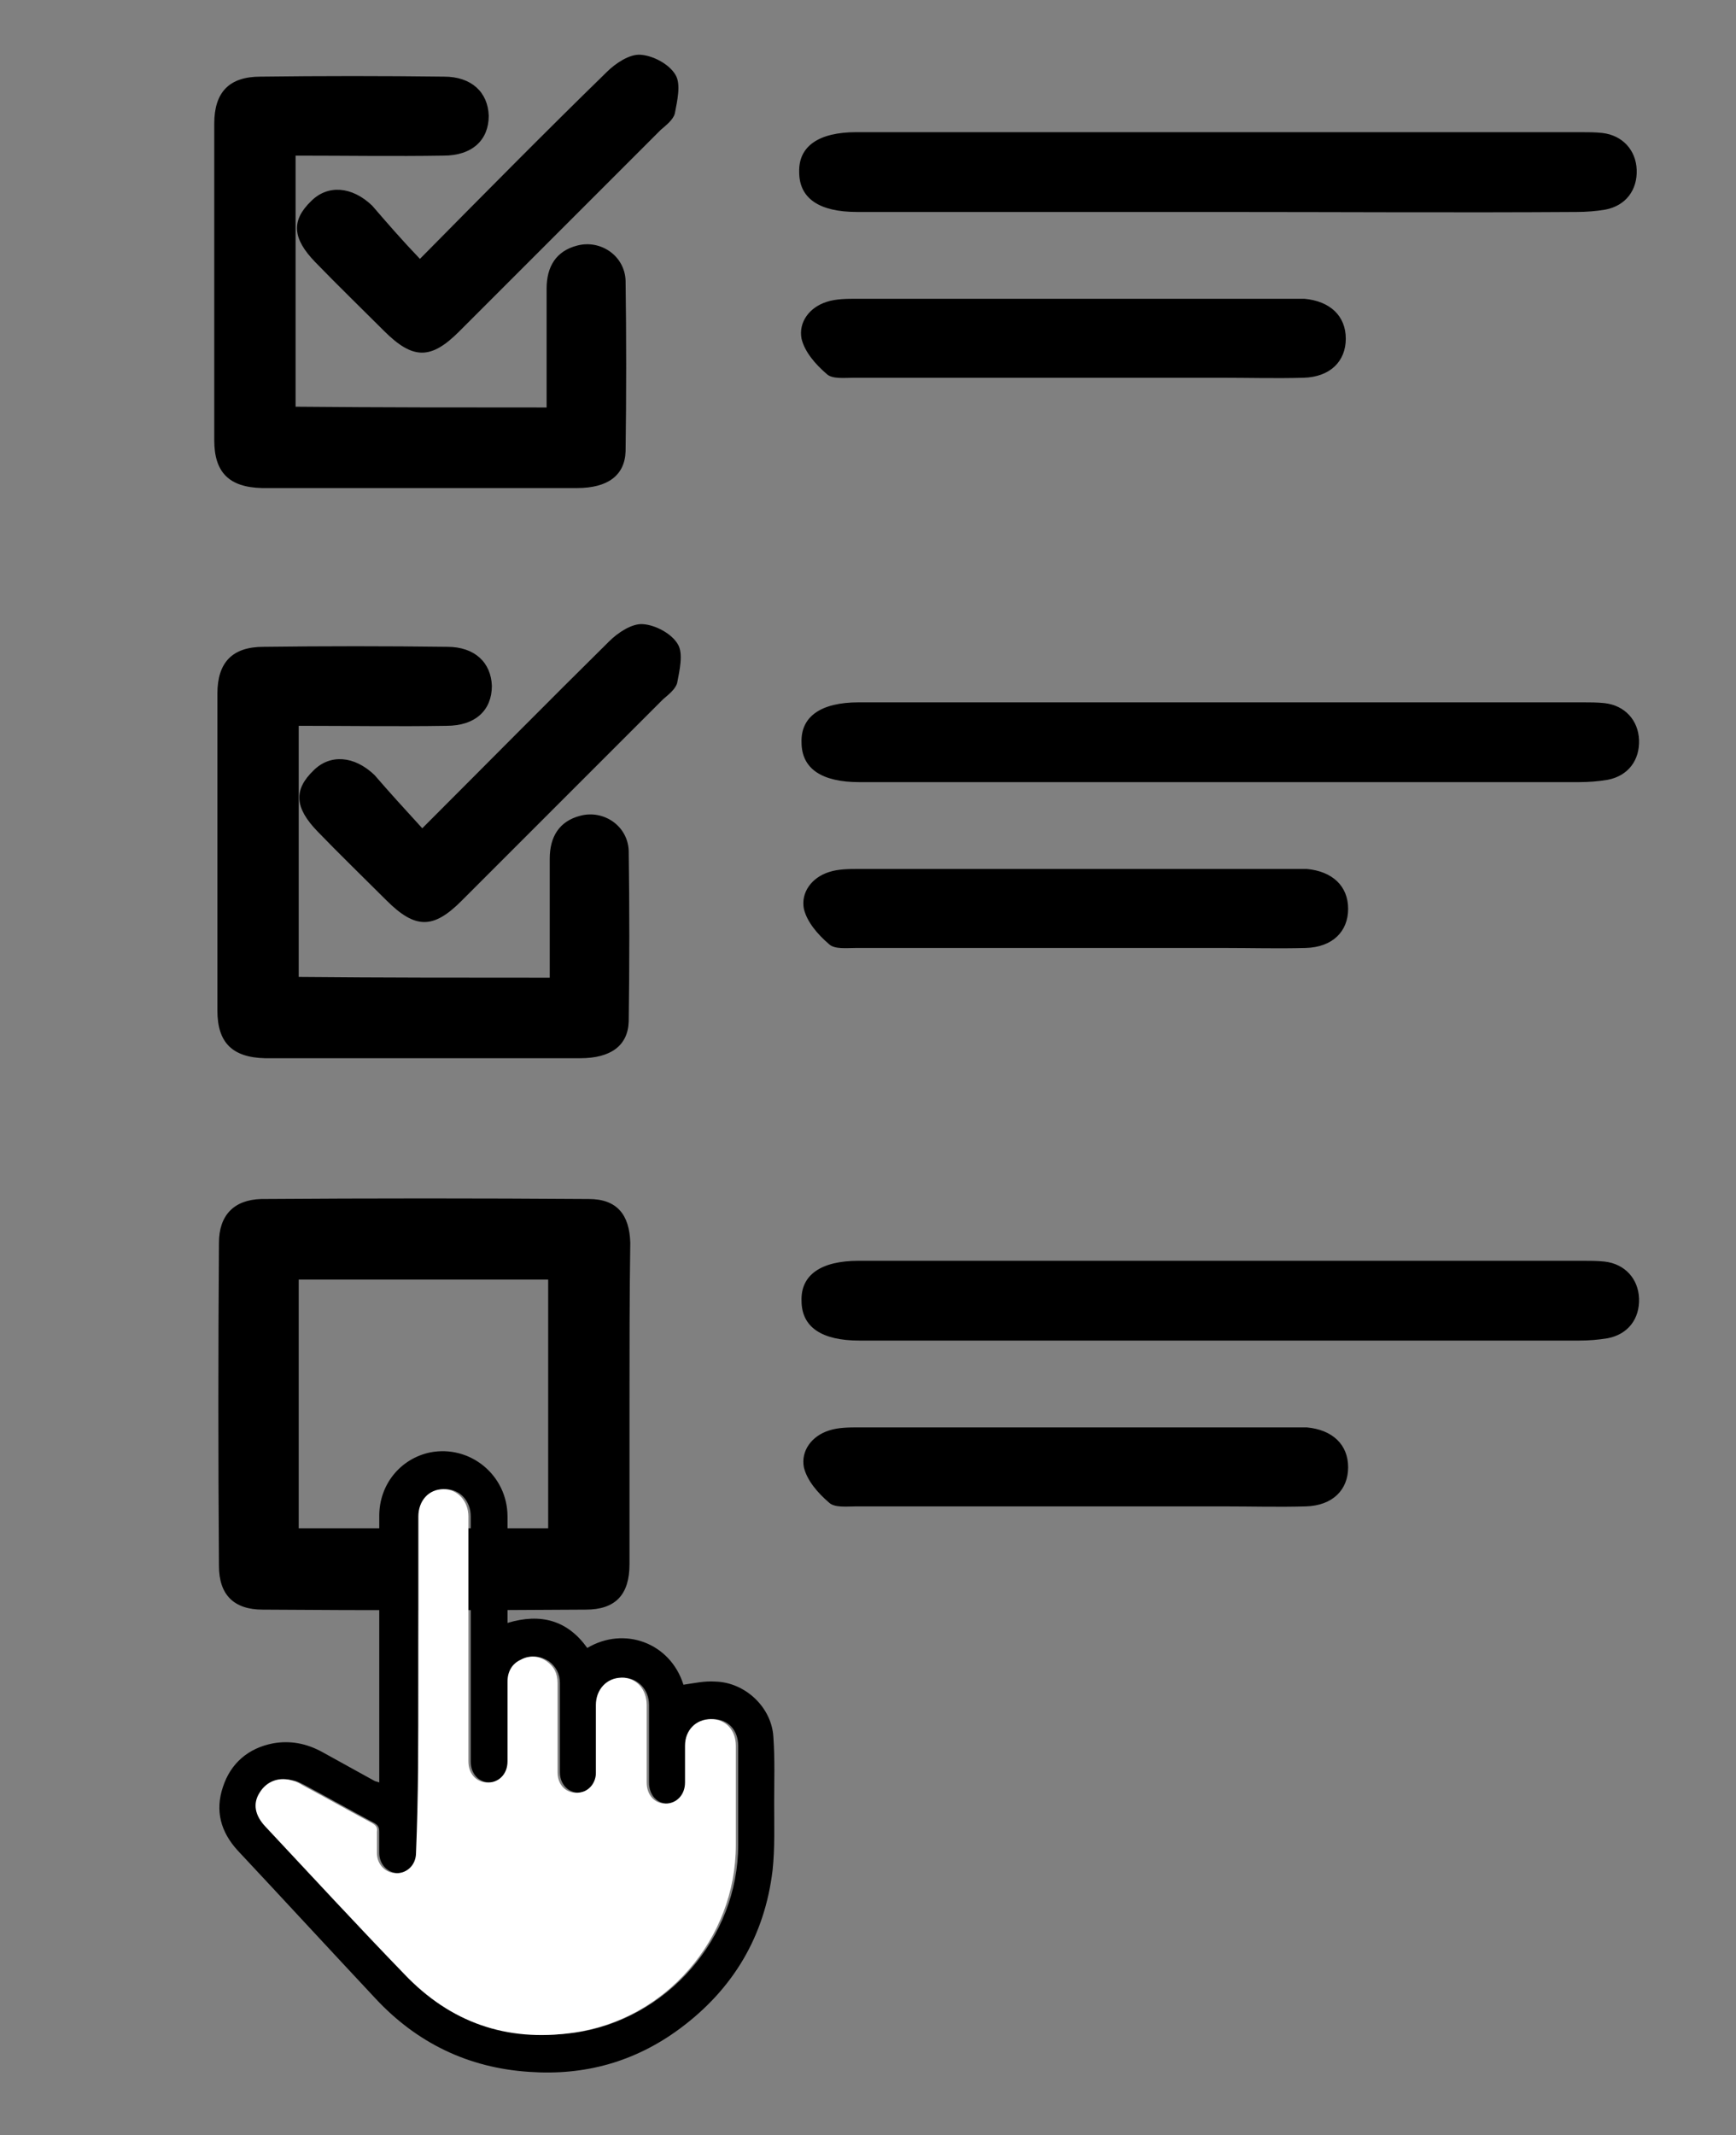 <?xml version="1.0" encoding="utf-8"?>
<!-- Generator: Adobe Illustrator 21.0.2, SVG Export Plug-In . SVG Version: 6.00 Build 0)  -->
<svg version="1.1" id="Layer_1" xmlns="http://www.w3.org/2000/svg" xmlns:xlink="http://www.w3.org/1999/xlink" x="0px" y="0px"
	 viewBox="0 0 222 273" style="enable-background:new 0 0 222 273;" xml:space="preserve">
<rect x="0" y="0" width="222" height="273" fill="#808080" stroke="none"/>
<style type="text/css">
	.st0{fill:#FFFFFF;}
</style>
<g>
	<path d="M80.5,179.3c0,6.9,0,13.8,0,20.7c0,3.9-1.8,5.8-5.6,5.8c-13.8,0.1-27.6,0.1-41.3,0c-3.7,0-5.6-1.9-5.6-5.6
		c-0.1-13.8-0.1-27.6,0-41.3c0-3.5,1.9-5.5,5.4-5.6c14-0.1,27.9-0.1,41.9,0c3.6,0,5.2,2,5.3,5.6C80.5,165.7,80.5,172.5,80.5,179.3z
		 M38.2,163.6c0,10.7,0,21.2,0,31.8c10.7,0,21.2,0,31.9,0c0-10.7,0-21.2,0-31.8C59.4,163.6,48.9,163.6,38.2,163.6z"/>
	<path d="M70.3,125c0-5.2,0-10.2,0-15.2c0-2.8,1.2-4.8,3.9-5.5c3-0.8,6.1,1.3,6.2,4.5c0.1,7.3,0.1,14.5,0,21.8
		c-0.1,3.1-2.3,4.7-6.2,4.7c-9.3,0-18.5,0-27.8,0c-4.2,0-8.3,0-12.5,0c-4.2-0.1-6.1-2-6.1-6.1c0-13.5,0-27,0-40.5c0-4,1.9-6,5.9-6
		c7.8-0.1,15.7-0.1,23.5,0c3.5,0,5.6,2,5.7,5c0,3.1-2.1,5.1-5.8,5.1c-6.2,0.1-12.4,0-18.9,0c0,10.8,0,21.4,0,32.1
		C48.9,125,59.3,125,70.3,125z"/>
	<path d="M156.1,100c-15.4,0-30.8,0-46.2,0c-4.8,0-7.4-1.7-7.4-5.1c-0.1-3.3,2.5-5.1,7.3-5.1c30.9,0,61.7,0,92.6,0
		c0.9,0,1.9,0,2.8,0.1c2.6,0.3,4.3,2.2,4.4,4.7c0.1,2.6-1.4,4.6-4,5.1c-1.2,0.2-2.4,0.3-3.7,0.3C186.7,100,171.4,100,156.1,100z"/>
	<path d="M137.5,121.2c-9.3,0-18.7,0-28,0c-1.2,0-2.8,0.2-3.5-0.5c-1.4-1.2-2.8-2.8-3.2-4.5c-0.4-2.1,1-4,3.2-4.7
		c1.2-0.4,2.6-0.4,3.9-0.4c18.4,0,36.8,0,55.2,0c0.7,0,1.3,0,2,0c3.3,0.3,5.3,2.2,5.3,5.1c0,2.9-2,4.9-5.4,5c-3.5,0.1-7,0-10.5,0
		C150.1,121.2,143.8,121.2,137.5,121.2z"/>
	<path d="M54,105.9c8.3-8.3,16.1-16.2,23.9-23.9c1.1-1.1,2.9-2.3,4.3-2.2c1.6,0.1,3.7,1.2,4.5,2.6c0.7,1.2,0.2,3.3-0.1,4.9
		c-0.2,0.8-1.1,1.5-1.8,2.1c-8.6,8.6-17.2,17.2-25.8,25.8c-3.6,3.6-5.9,3.6-9.6-0.1c-2.9-2.9-5.9-5.8-8.8-8.8
		c-2.9-3-3.1-5.3-0.5-7.8c2.1-2.1,5.2-1.9,7.8,0.6C49.8,101.3,51.8,103.5,54,105.9z"/>
	<path d="M156.1,171.4c-15.4,0-30.8,0-46.2,0c-4.8,0-7.4-1.7-7.4-5.1c-0.1-3.3,2.5-5.1,7.3-5.1c30.9,0,61.7,0,92.6,0
		c0.9,0,1.9,0,2.8,0.1c2.6,0.3,4.3,2.2,4.4,4.7c0.1,2.6-1.4,4.6-4,5.1c-1.2,0.2-2.4,0.3-3.7,0.3
		C186.7,171.4,171.4,171.4,156.1,171.4z"/>
	<path d="M137.5,192.6c-9.3,0-18.7,0-28,0c-1.2,0-2.8,0.2-3.5-0.5c-1.4-1.2-2.8-2.8-3.2-4.5c-0.4-2.1,1-4,3.2-4.7
		c1.2-0.4,2.6-0.4,3.9-0.4c18.4,0,36.8,0,55.2,0c0.7,0,1.3,0,2,0c3.3,0.3,5.3,2.2,5.3,5.1c0,2.9-2,4.9-5.4,5c-3.5,0.1-7,0-10.5,0
		C150.1,192.6,143.8,192.6,137.5,192.6z"/>
	<path d="M69.9,52.1c0-5.2,0-10.2,0-15.2c0-2.8,1.2-4.8,3.9-5.5c3-0.8,6.1,1.3,6.2,4.5c0.1,7.3,0.1,14.5,0,21.8
		c-0.1,3.1-2.3,4.7-6.2,4.7c-9.3,0-18.5,0-27.8,0c-4.2,0-8.3,0-12.5,0c-4.2-0.1-6.1-2-6.1-6.1c0-13.5,0-27,0-40.5c0-4,1.9-6,5.9-6
		c7.8-0.1,15.7-0.1,23.5,0c3.5,0,5.6,2,5.7,5c0,3.1-2.1,5.1-5.8,5.1c-6.2,0.1-12.4,0-18.9,0c0,10.8,0,21.4,0,32.1
		C48.6,52.1,59,52.1,69.9,52.1z"/>
	<path d="M155.8,27.1c-15.4,0-30.8,0-46.2,0c-4.8,0-7.4-1.7-7.4-5.1c-0.1-3.3,2.5-5.1,7.3-5.1c30.9,0,61.7,0,92.6,0
		c0.9,0,1.9,0,2.8,0.1c2.6,0.3,4.3,2.2,4.4,4.7c0.1,2.6-1.4,4.6-4,5.1c-1.2,0.2-2.4,0.3-3.7,0.3C186.4,27.2,171.1,27.1,155.8,27.1z"
		/>
	<path d="M137.2,48.3c-9.3,0-18.7,0-28,0c-1.2,0-2.8,0.2-3.5-0.5c-1.4-1.2-2.8-2.8-3.2-4.5c-0.4-2.1,1-4,3.2-4.7
		c1.2-0.4,2.6-0.4,3.9-0.4c18.4,0,36.8,0,55.2,0c0.7,0,1.3,0,2,0c3.3,0.3,5.3,2.2,5.3,5.1c0,2.9-2,4.9-5.4,5c-3.5,0.1-7,0-10.5,0
		C149.8,48.3,143.5,48.3,137.2,48.3z"/>
	<path d="M53.7,33.1C62,24.7,69.7,16.9,77.6,9.2c1.1-1.1,2.9-2.3,4.3-2.2c1.6,0.1,3.7,1.2,4.5,2.6c0.7,1.2,0.2,3.3-0.1,4.9
		c-0.2,0.8-1.1,1.5-1.8,2.1c-8.6,8.6-17.2,17.2-25.8,25.8c-3.6,3.6-5.9,3.6-9.6-0.1c-2.9-2.9-5.9-5.8-8.8-8.8
		c-2.9-3-3.1-5.3-0.5-7.8c2.1-2.1,5.2-1.9,7.8,0.6C49.5,28.5,51.4,30.7,53.7,33.1z"/>
</g>
<g>
	<path d="M48.5,227.9c0-0.4,0-0.7,0-1c0-11,0-22.1,0-33.1c0-4,2.7-7.3,6.5-8.1c5.1-1,9.9,2.9,9.9,8.2c0,4.2,0,8.5,0,12.7
		c0,0.3,0,0.6,0,0.9c4.3-1.3,7.7-0.3,10.2,3.2c4.7-2.8,10.6-0.7,12.3,4.7c1.4-0.2,2.7-0.5,4.1-0.4c3.8,0.1,7.2,3.3,7.4,7.1
		c0.2,2.8,0.1,5.6,0.1,8.4c0,2.9,0.1,5.8-0.2,8.6c-1,8.4-5,15.2-11.9,20.3c-5.7,4.2-12.1,6-19.2,5.5c-7.8-0.5-14.4-3.7-19.7-9.4
		c-5.9-6.3-11.7-12.6-17.6-18.9c-2.2-2.4-2.9-5.1-1.9-8.1c1-3.1,3.3-5,6.4-5.6c2.2-0.4,4.3,0,6.3,1.1c2.2,1.2,4.5,2.5,6.7,3.7
		C48.1,227.8,48.3,227.8,48.5,227.9z M53.5,215.2c0,7.2,0,14.5,0,21.7c0,1.5-1.1,2.6-2.5,2.6c-1.4,0-2.5-1.1-2.5-2.6
		c0-0.9,0-1.8,0-2.7c0-0.5-0.1-0.8-0.6-1.1c-3-1.6-6-3.3-9-4.9c-0.4-0.2-0.8-0.4-1.1-0.5c-1.8-0.5-3.4,0.1-4.3,1.5
		c-0.8,1.4-0.6,2.9,0.7,4.3c5.9,6.3,11.8,12.6,17.8,18.9c5.9,6.1,13.1,8.6,21.5,7.5c11.8-1.7,20.9-12.1,20.9-24c0-4.2,0-8.4,0-12.7
		c0-2-1.3-3.4-3.2-3.4c-1.9,0-3.3,1.4-3.3,3.4c0,1.6,0,3.1,0,4.7c0,1.6-1.1,2.7-2.5,2.7c-1.4,0-2.4-1.1-2.4-2.7c0-3.3,0-6.6,0-9.9
		c0-2-1.4-3.4-3.2-3.5c-1.9,0-3.3,1.4-3.3,3.5c0,2.9,0,5.8,0,8.7c0,1.2-0.7,2.1-1.7,2.4c-1.7,0.5-3.2-0.7-3.2-2.5
		c0-3.8,0-7.6,0-11.4c0-1.2-0.5-2.1-1.4-2.8c-1.1-0.7-2.2-0.8-3.3-0.2c-1.1,0.6-1.7,1.6-1.7,2.8c0,3.4,0,6.8,0,10.2
		c0,1.7-1.1,2.8-2.7,2.7c-1.4-0.1-2.3-1.2-2.3-2.7c0-10.4,0-20.8,0-31.3c0-2-1.4-3.5-3.2-3.5c-1.9,0-3.2,1.5-3.2,3.5
		C53.5,201,53.5,208.1,53.5,215.2z"/>
	<path class="st0" d="M53.5,215.2c0-7.1,0-14.2,0-21.3c0-2,1.3-3.5,3.2-3.5c1.8,0,3.2,1.5,3.2,3.5c0,10.4,0,20.8,0,31.3
		c0,1.5,0.9,2.6,2.3,2.7c1.5,0.1,2.7-1,2.7-2.7c0-3.4,0-6.8,0-10.2c0-1.3,0.6-2.3,1.7-2.8c1.1-0.6,2.3-0.5,3.3,0.2
		c1,0.7,1.4,1.6,1.4,2.8c0,3.8,0,7.6,0,11.4c0,1.9,1.5,3,3.2,2.5c1-0.3,1.7-1.3,1.7-2.4c0-2.9,0-5.8,0-8.7c0-2,1.4-3.5,3.3-3.5
		c1.9,0,3.2,1.5,3.2,3.5c0,3.3,0,6.6,0,9.9c0,1.6,1,2.7,2.4,2.7c1.4,0,2.5-1.1,2.5-2.7c0-1.6,0-3.1,0-4.7c0-2,1.4-3.4,3.3-3.4
		c1.9,0,3.2,1.4,3.2,3.4c0,4.2,0,8.4,0,12.7c0,12-9,22.4-20.9,24c-8.4,1.2-15.6-1.3-21.5-7.5c-6-6.2-11.9-12.6-17.8-18.9
		c-1.3-1.4-1.6-2.9-0.7-4.3c0.9-1.5,2.6-2.1,4.3-1.5c0.4,0.1,0.8,0.3,1.1,0.5c3,1.6,6,3.3,9,4.9c0.5,0.3,0.7,0.6,0.6,1.1
		c0,0.9,0,1.8,0,2.7c0,1.5,1.1,2.6,2.5,2.6c1.4,0,2.5-1.1,2.5-2.6C53.5,229.7,53.5,222.4,53.5,215.2z"/>
</g>
</svg>

